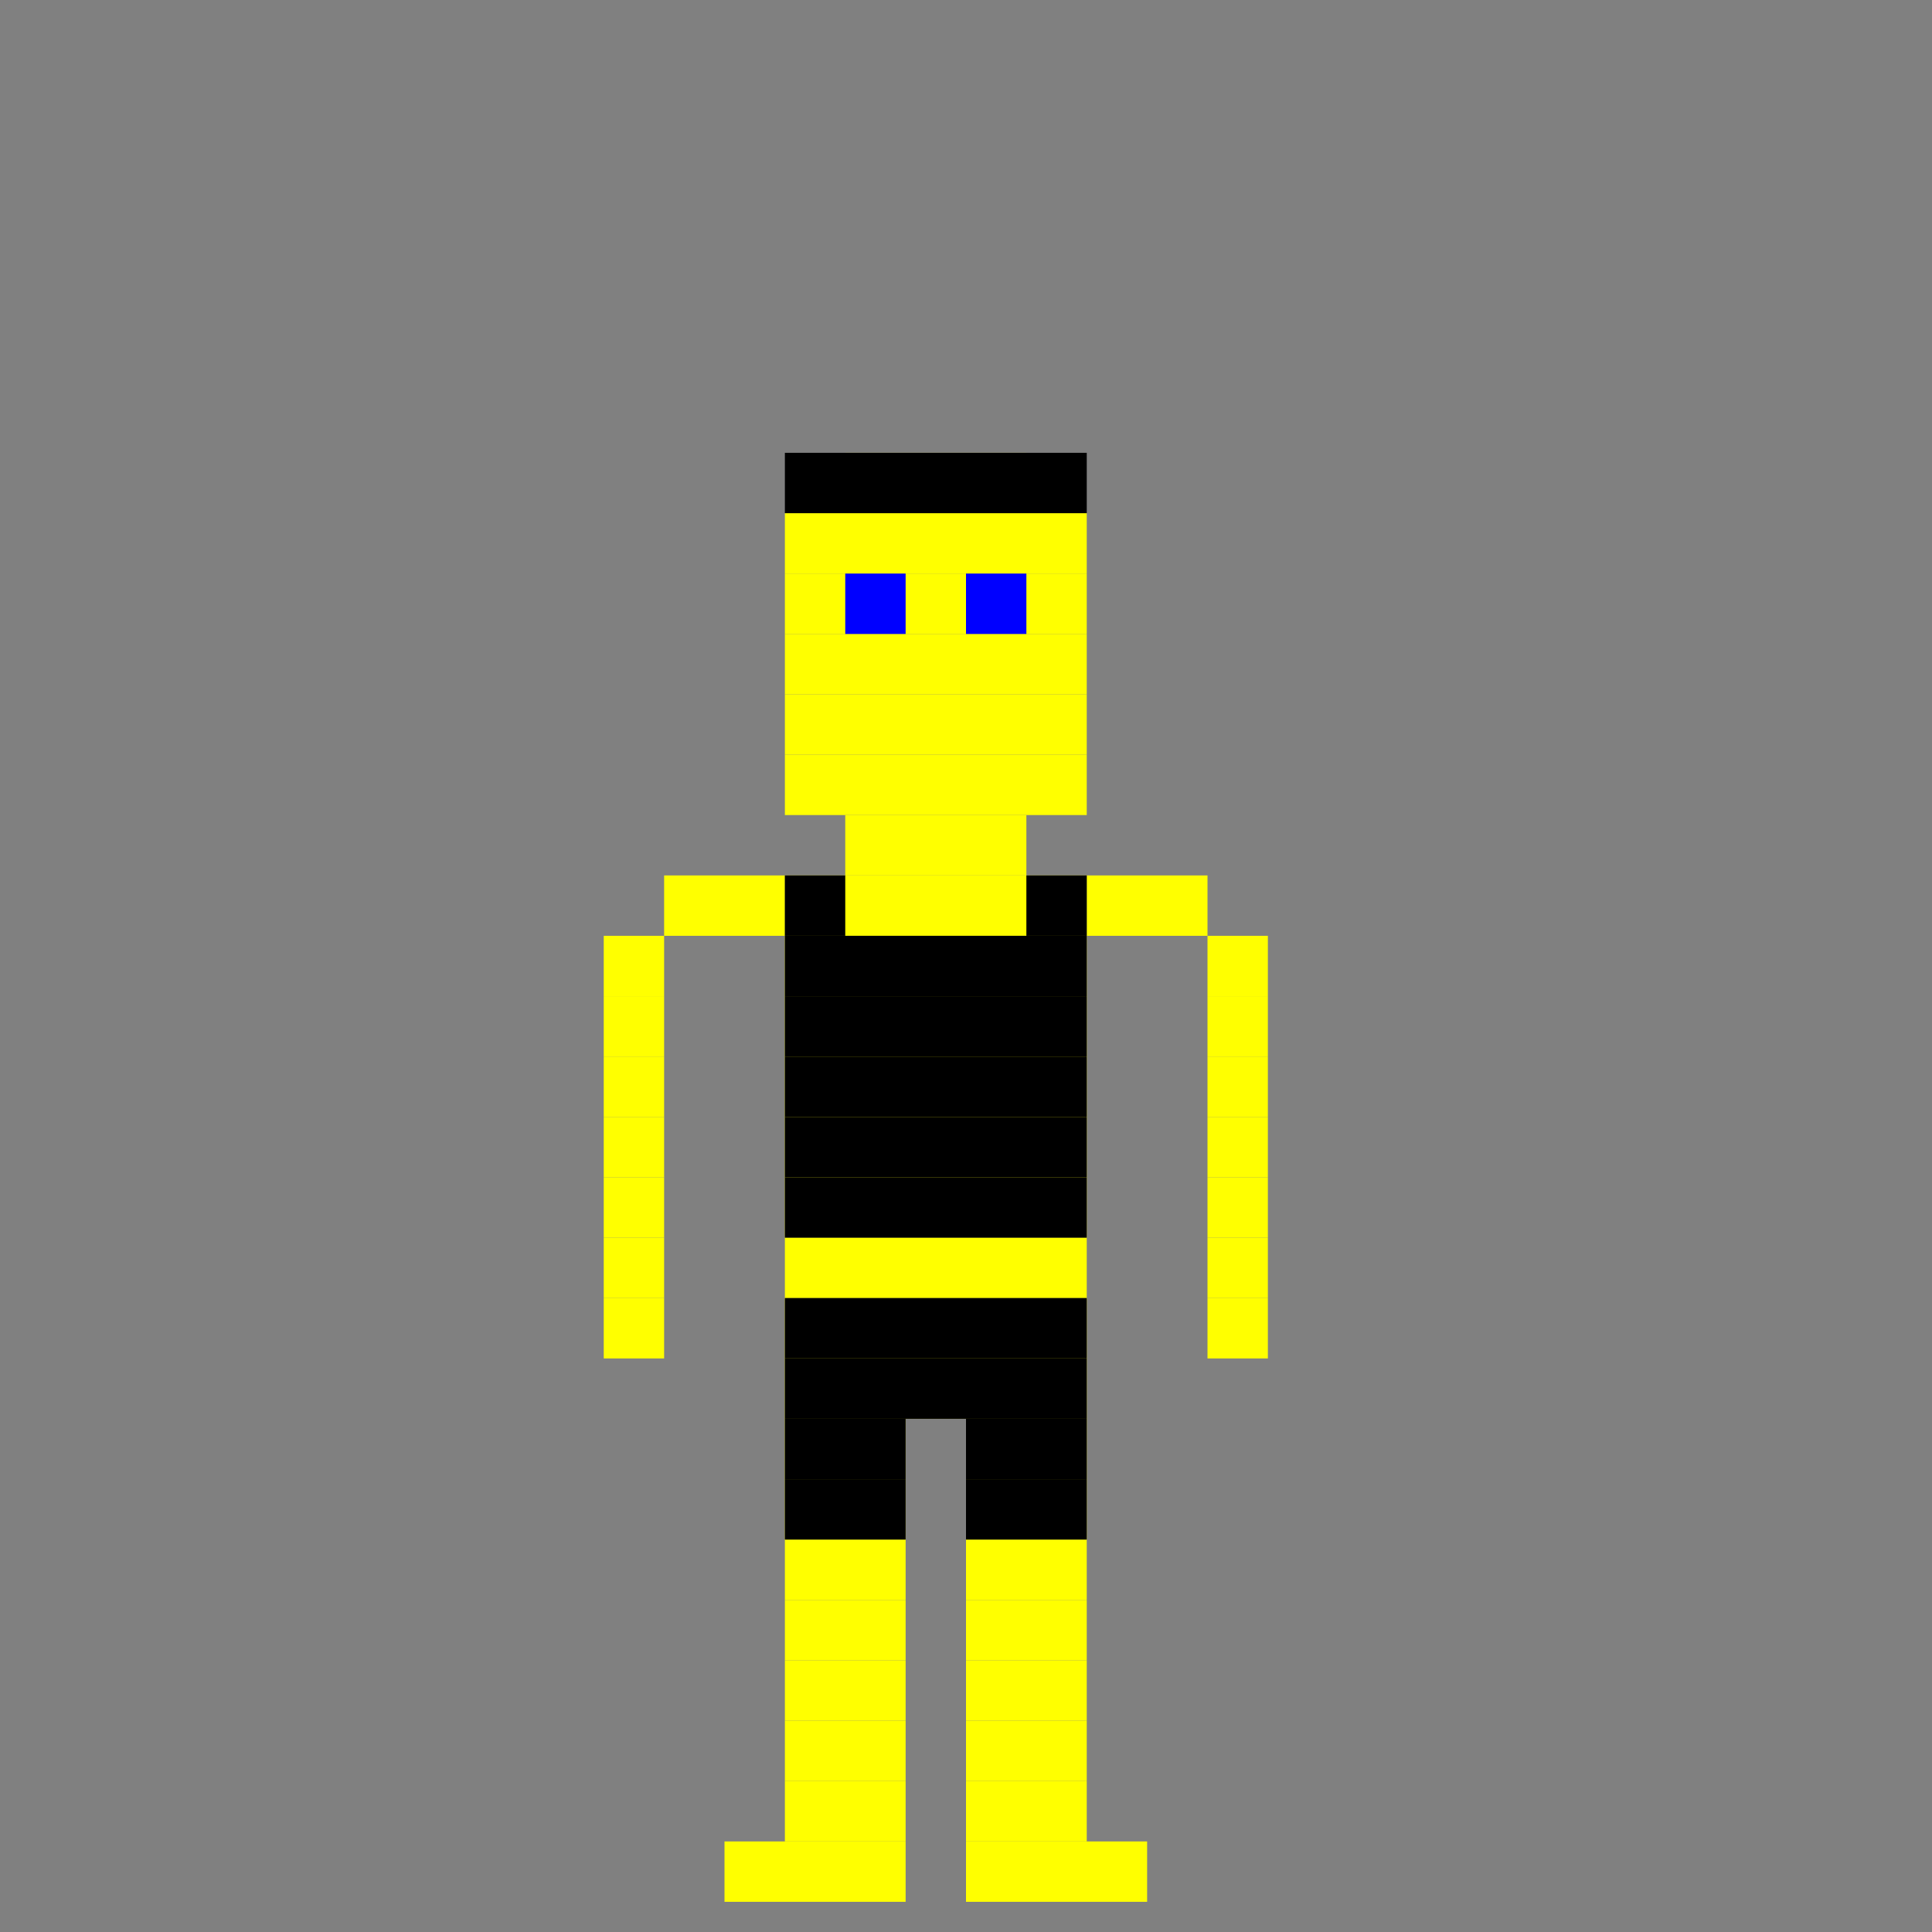<svg xmlns="http://www.w3.org/2000/svg" height="128" width="128" viewBox="0 0 32 32" xmlns:xlink="http://www.w3.org/1999/xlink">
	<rect x="0" y="0" width="32" height="32" fill="#808080" stroke="none"/>
	<g id="body" style="stroke:Yellow;">
		<g id="feet">
			<line x1="12" y1="31" x2="15" y2="31" />
			<line x1="16" y1="31" x2="19" y2="31" />
		</g>
		<g id="rightleg">
			<line x1="13" y1="30" x2="15" y2="30" />
			<line x1="13" y1="29" x2="15" y2="29" />
			<line x1="13" y1="28" x2="15" y2="28" />
			<line x1="13" y1="27" x2="15" y2="27" />
			<line x1="13" y1="26" x2="15" y2="26" />
			<line x1="13" y1="25" x2="15" y2="25" />
			<line x1="13" y1="24" x2="15" y2="24" />
		</g>
		<g id="leftleg">
			<line x1="16" y1="30" x2="18" y2="30" />
			<line x1="16" y1="29" x2="18" y2="29" />
			<line x1="16" y1="28" x2="18" y2="28" />
			<line x1="16" y1="27" x2="18" y2="27" />
			<line x1="16" y1="26" x2="18" y2="26" />
			<line x1="16" y1="25" x2="18" y2="25" />
			<line x1="16" y1="24" x2="18" y2="24" />
		</g>
		<g id="core">
			<line x1="13" y1="23" x2="18" y2="23" />
			<line x1="13" y1="22" x2="18" y2="22" />
			<line x1="13" y1="21" x2="18" y2="21" />
			<line x1="13" y1="20" x2="18" y2="20" />
			<line x1="13" y1="19" x2="18" y2="19" />
			<line x1="13" y1="18" x2="18" y2="18" />
			<line x1="13" y1="17" x2="18" y2="17" />
			<line x1="13" y1="16" x2="18" y2="16" />
			<line x1="13" y1="15" x2="18" y2="15" />
		</g>
		<g id="rightarm">
			<line x1="20" y1="22" x2="21" y2="22" />
			<line x1="20" y1="21" x2="21" y2="21" />
			<line x1="20" y1="20" x2="21" y2="20" />
            <line x1="20" y1="19" x2="21" y2="19" />
            <line x1="20" y1="18" x2="21" y2="18" />
            <line x1="20" y1="17" x2="21" y2="17" />
            <line x1="20" y1="16" x2="21" y2="16" />
            <line x1="18" y1="15" x2="20" y2="15" />
        </g>
		<g id="leftarm">
			<line x1="10" y1="22" x2="11" y2="22" />
			<line x1="10" y1="21" x2="11" y2="21" />
			<line x1="10" y1="20" x2="11" y2="20" />
            <line x1="10" y1="19" x2="11" y2="19" />
            <line x1="10" y1="18" x2="11" y2="18" />
            <line x1="10" y1="17" x2="11" y2="17" />
            <line x1="10" y1="16" x2="11" y2="16" />
            <line x1="11" y1="15" x2="13" y2="15" />
        </g>
		<g id="head">
			<line x1="14" y1="14" x2="17" y2="14" />
			<line x1="13" y1="13" x2="18" y2="13" />
			<line x1="13" y1="12" x2="18" y2="12" />
			<line x1="13" y1="11" x2="18" y2="11" />
			<line x1="13" y1="10" x2="18" y2="10" />
			<line x1="13" y1="9" x2="18" y2="9" />
			<line x1="14" y1="8" x2="17" y2="8" />
		</g>
	</g>
	<g id="eyes" style="stroke:Blue;">
		<line x1="14" y1="10" x2="15" y2="10" />
		<line x1="16" y1="10" x2="17" y2="10" />
	</g>
	<g id="hair" style="stroke:Black;">
		<line x1="13" y1="8" x2="18" y2="8" />
	</g>


	<g id="baselayer" style="stroke:Black;">
		<g id="bottom">
			<line x1="13" y1="25" x2="15" y2="25" />
			<line x1="13" y1="24" x2="15" y2="24" />
			<line x1="16" y1="25" x2="18" y2="25" />
			<line x1="16" y1="24" x2="18" y2="24" />
            <line x1="13" y1="23" x2="18" y2="23" />
			<line x1="13" y1="22" x2="18" y2="22" />
		</g>
		<g id="top">
			<line x1="13" y1="20" x2="18" y2="20" />
			<line x1="13" y1="19" x2="18" y2="19" />
			<line x1="13" y1="18" x2="18" y2="18" />
			<line x1="13" y1="17" x2="18" y2="17" />
			<line x1="13" y1="16" x2="18" y2="16" />
			<line x1="13" y1="15" x2="14" y2="15" />
            <line x1="17" y1="15" x2="18" y2="15" />
		</g>
	</g>
</svg>